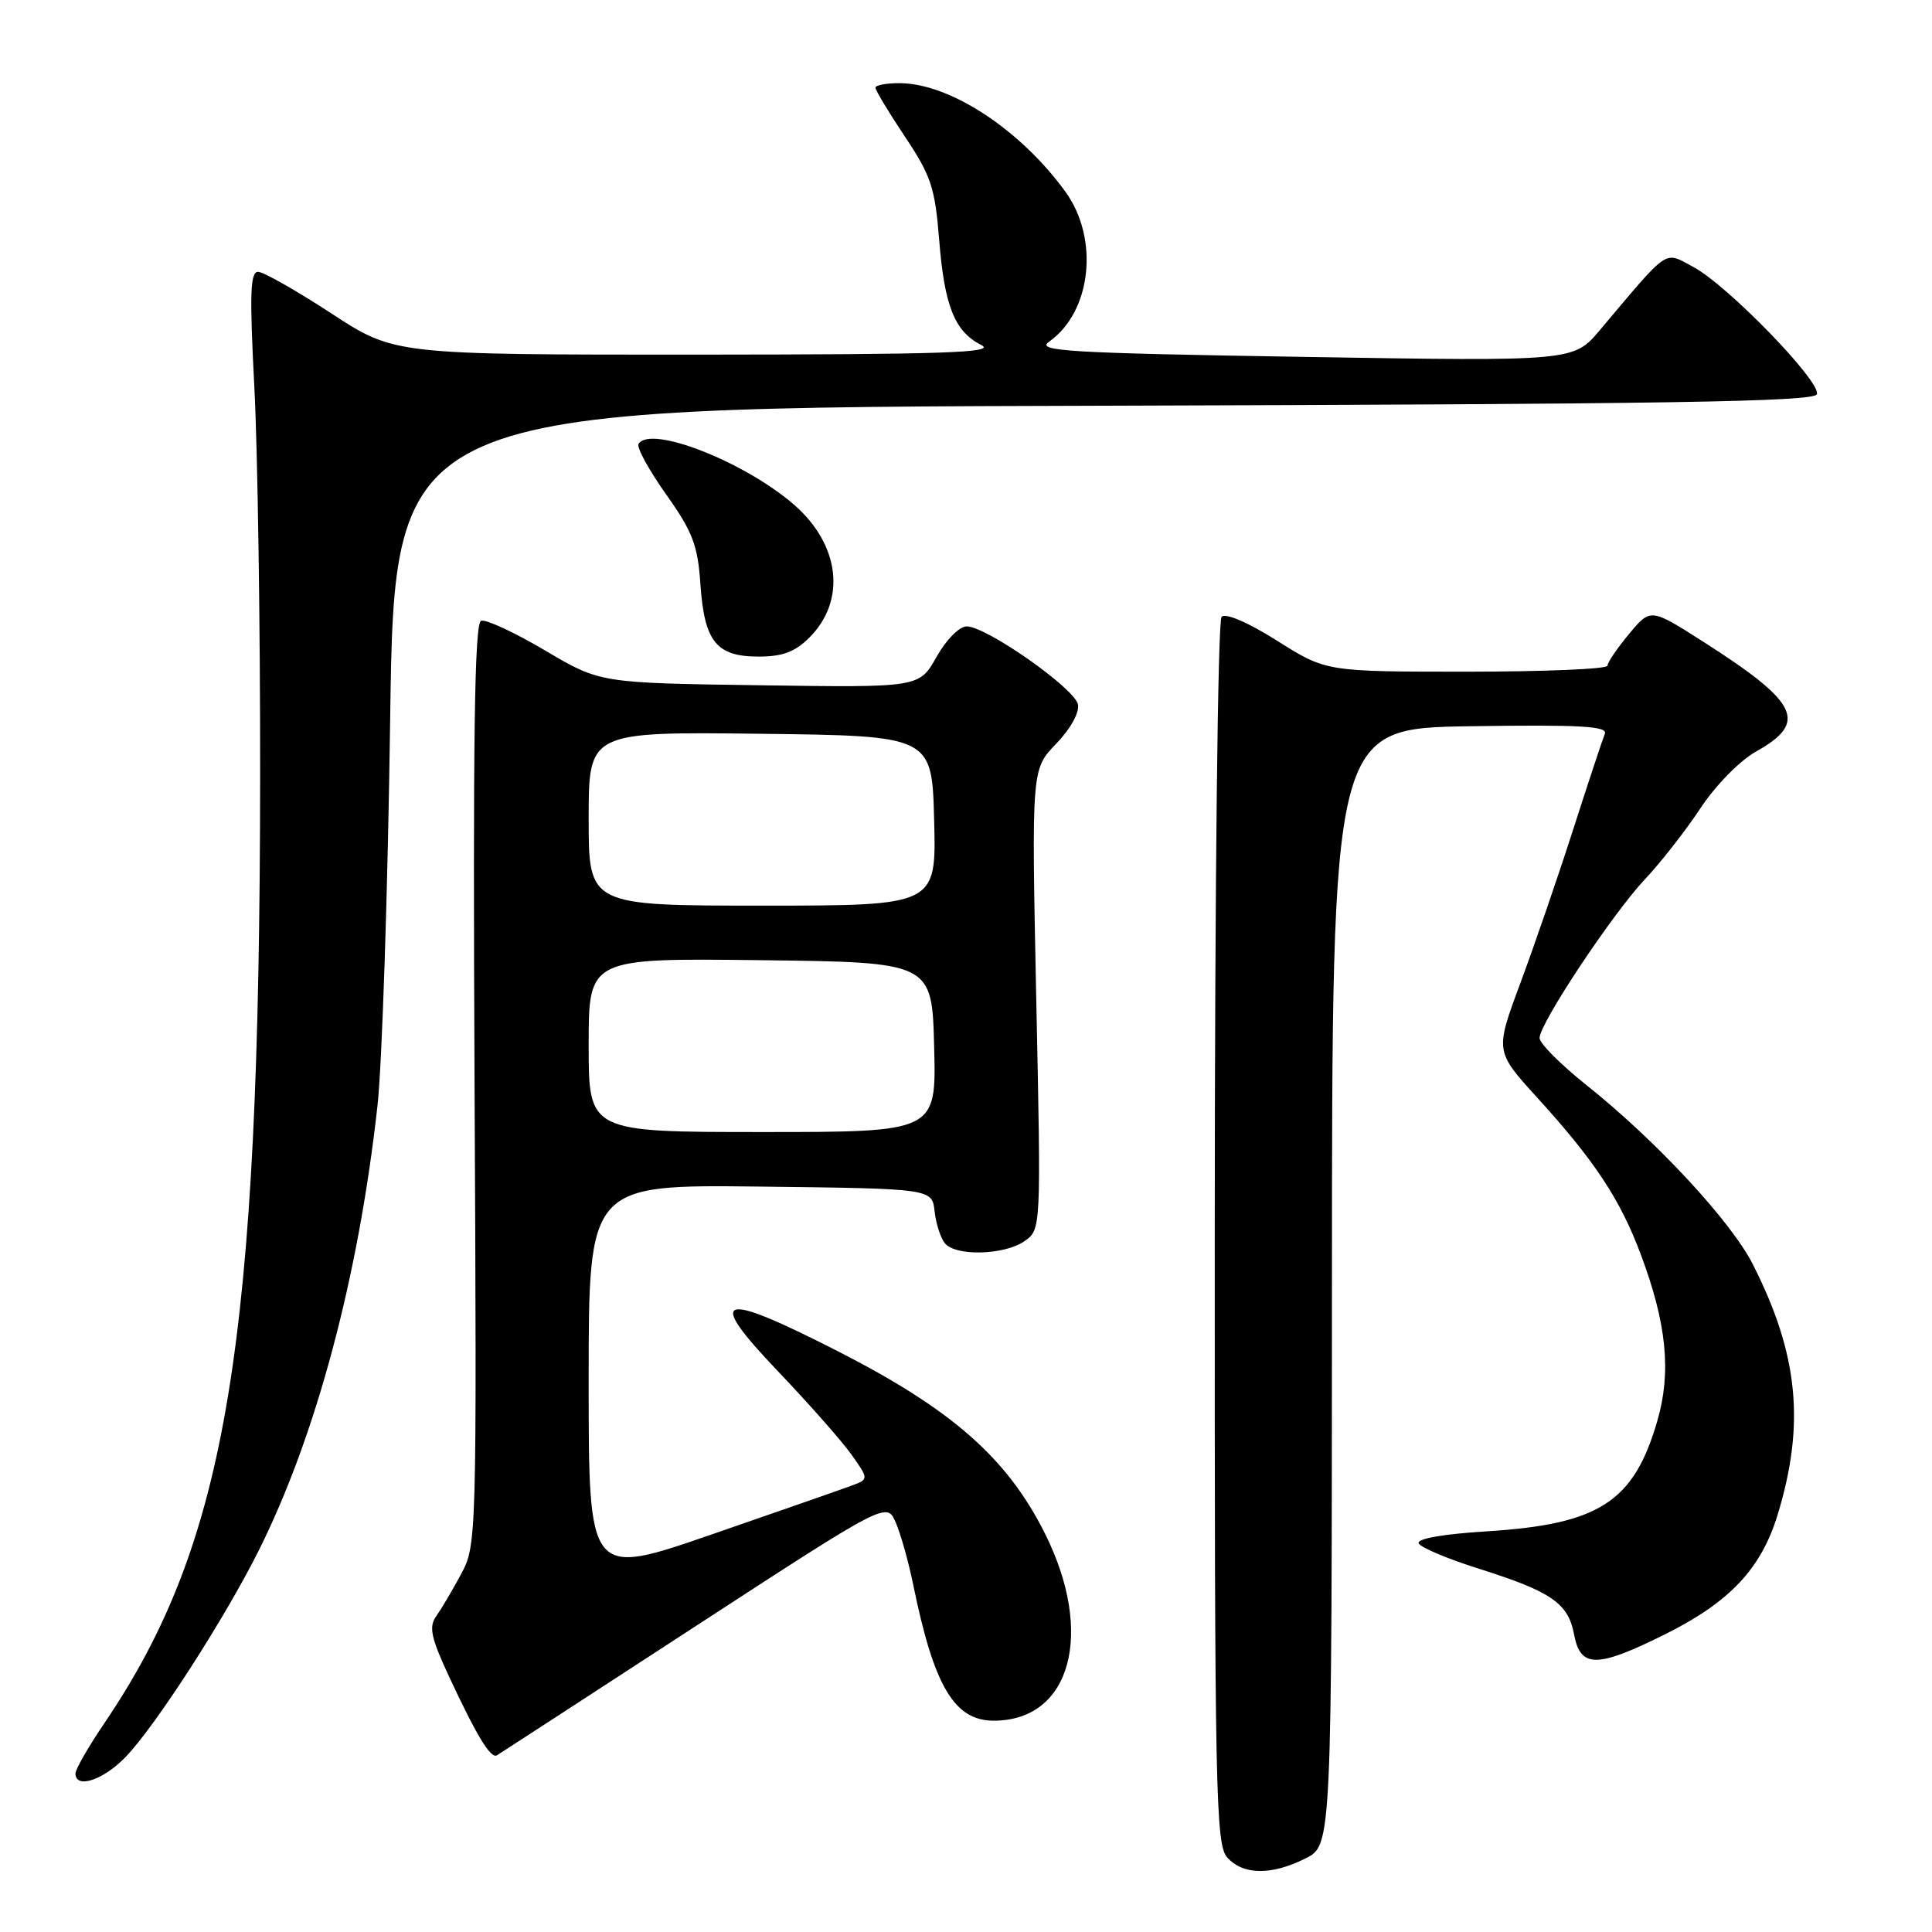 <?xml version="1.0" encoding="UTF-8" standalone="no"?>
<!DOCTYPE svg PUBLIC "-//W3C//DTD SVG 1.1//EN" "http://www.w3.org/Graphics/SVG/1.1/DTD/svg11.dtd" >
<svg xmlns="http://www.w3.org/2000/svg" xmlns:xlink="http://www.w3.org/1999/xlink" version="1.1" viewBox="0 0 256 256">
 <g >
 <path fill="currentColor"
d=" M 172.99 246.25 C 176.47 244.50 176.47 244.50 176.49 170.50 C 176.50 96.50 176.50 96.50 194.84 96.23 C 209.38 96.01 213.07 96.22 212.65 97.23 C 212.36 97.93 210.48 103.60 208.48 109.83 C 206.48 116.07 203.32 125.25 201.47 130.23 C 198.10 139.29 198.10 139.29 203.65 145.40 C 211.32 153.82 214.69 158.93 217.42 166.24 C 220.85 175.38 221.48 181.83 219.60 188.29 C 216.49 199.01 211.91 201.98 197.00 202.91 C 191.20 203.27 187.69 203.89 187.98 204.50 C 188.24 205.05 191.82 206.56 195.92 207.85 C 205.59 210.90 207.80 212.43 208.58 216.60 C 209.42 221.07 211.63 221.05 220.79 216.47 C 229.23 212.24 233.35 207.85 235.53 200.76 C 239.22 188.73 238.31 179.47 232.27 167.55 C 229.38 161.84 219.49 151.18 210.25 143.81 C 206.81 141.07 204.00 138.25 204.00 137.54 C 204.00 135.62 213.66 121.07 217.97 116.50 C 220.05 114.30 223.35 110.07 225.31 107.11 C 227.33 104.05 230.53 100.79 232.69 99.58 C 239.62 95.70 238.37 93.12 225.61 84.98 C 218.71 80.58 218.71 80.58 215.86 84.00 C 214.29 85.88 213.00 87.78 213.00 88.21 C 213.00 88.65 204.61 89.00 194.36 89.00 C 175.72 89.00 175.72 89.00 169.24 84.91 C 165.41 82.49 162.41 81.19 161.87 81.73 C 161.36 82.24 160.97 116.93 160.96 163.45 C 160.94 237.84 161.08 244.43 162.63 246.14 C 164.74 248.47 168.48 248.51 172.99 246.25 Z  M 16.70 232.75 C 20.69 228.57 29.77 214.47 34.26 205.50 C 41.87 190.30 47.50 169.26 50.02 146.50 C 50.63 141.00 51.39 117.94 51.70 95.26 C 52.27 54.01 52.27 54.01 146.30 53.76 C 220.78 53.55 240.42 53.24 240.75 52.24 C 241.31 50.58 228.91 37.80 224.40 35.39 C 220.43 33.27 221.34 32.66 212.00 43.73 C 208.50 47.88 208.50 47.88 172.74 47.29 C 141.52 46.78 137.23 46.53 138.99 45.29 C 144.63 41.34 145.69 31.64 141.17 25.40 C 135.20 17.17 125.90 11.07 119.25 11.02 C 117.46 11.01 116.00 11.28 116.00 11.62 C 116.00 11.97 117.76 14.88 119.91 18.11 C 123.36 23.27 123.90 24.89 124.44 31.73 C 125.14 40.56 126.49 43.93 130.03 45.72 C 132.05 46.74 125.13 46.97 92.39 46.99 C 52.27 47.00 52.27 47.00 43.89 41.52 C 39.27 38.50 34.91 36.03 34.20 36.02 C 33.15 36.00 33.06 38.99 33.70 51.25 C 34.14 59.64 34.49 82.92 34.47 103.00 C 34.41 178.11 30.11 204.27 13.89 228.24 C 11.75 231.39 10.00 234.43 10.00 234.99 C 10.00 237.11 13.74 235.86 16.70 232.75 Z  M 92.00 215.59 C 117.50 198.99 117.50 198.99 118.69 201.74 C 119.35 203.26 120.39 206.97 121.01 210.00 C 123.75 223.44 126.45 228.00 131.68 228.00 C 141.90 228.00 145.07 216.41 138.47 203.22 C 133.46 193.19 126.15 186.77 110.99 179.03 C 95.16 170.96 93.41 171.57 103.14 181.76 C 107.20 186.02 111.56 190.96 112.83 192.75 C 115.13 196.00 115.13 196.00 112.82 196.86 C 111.54 197.34 103.19 200.25 94.25 203.34 C 78.00 208.95 78.00 208.95 78.00 182.96 C 78.00 156.96 78.00 156.96 100.75 157.23 C 123.50 157.50 123.50 157.50 123.84 160.50 C 124.02 162.15 124.64 164.06 125.21 164.75 C 126.65 166.49 133.11 166.31 135.75 164.46 C 137.95 162.92 137.95 162.92 137.31 132.43 C 136.68 101.93 136.68 101.93 139.93 98.57 C 141.82 96.62 143.04 94.43 142.84 93.36 C 142.45 91.24 130.71 83.00 128.09 83.00 C 127.12 83.00 125.38 84.76 124.09 87.05 C 121.81 91.11 121.81 91.11 100.66 90.80 C 79.50 90.50 79.50 90.50 72.21 86.18 C 68.20 83.81 64.39 82.04 63.75 82.25 C 62.87 82.54 62.66 97.82 62.88 143.68 C 63.18 204.10 63.16 204.76 61.08 208.61 C 59.93 210.75 58.44 213.26 57.78 214.19 C 56.80 215.58 57.12 217.05 59.52 222.19 C 63.19 230.07 65.04 233.10 65.86 232.58 C 66.21 232.37 77.97 224.72 92.00 215.59 Z  M 107.25 84.48 C 112.14 79.59 111.32 72.25 105.30 66.95 C 98.76 61.22 86.19 56.27 84.61 58.82 C 84.33 59.27 85.97 62.27 88.25 65.49 C 91.78 70.46 92.46 72.24 92.81 77.42 C 93.33 85.02 94.92 87.00 100.52 87.00 C 103.69 87.00 105.35 86.38 107.25 84.48 Z  M 78.00 138.48 C 78.00 126.96 78.00 126.96 100.75 127.23 C 123.50 127.50 123.50 127.50 123.78 138.75 C 124.07 150.00 124.07 150.00 101.03 150.00 C 78.00 150.00 78.00 150.00 78.00 138.48 Z  M 78.00 108.48 C 78.00 96.96 78.00 96.96 100.75 97.23 C 123.50 97.50 123.50 97.50 123.78 108.75 C 124.07 120.00 124.07 120.00 101.03 120.00 C 78.00 120.00 78.00 120.00 78.00 108.48 Z "/>
</g>
</svg>